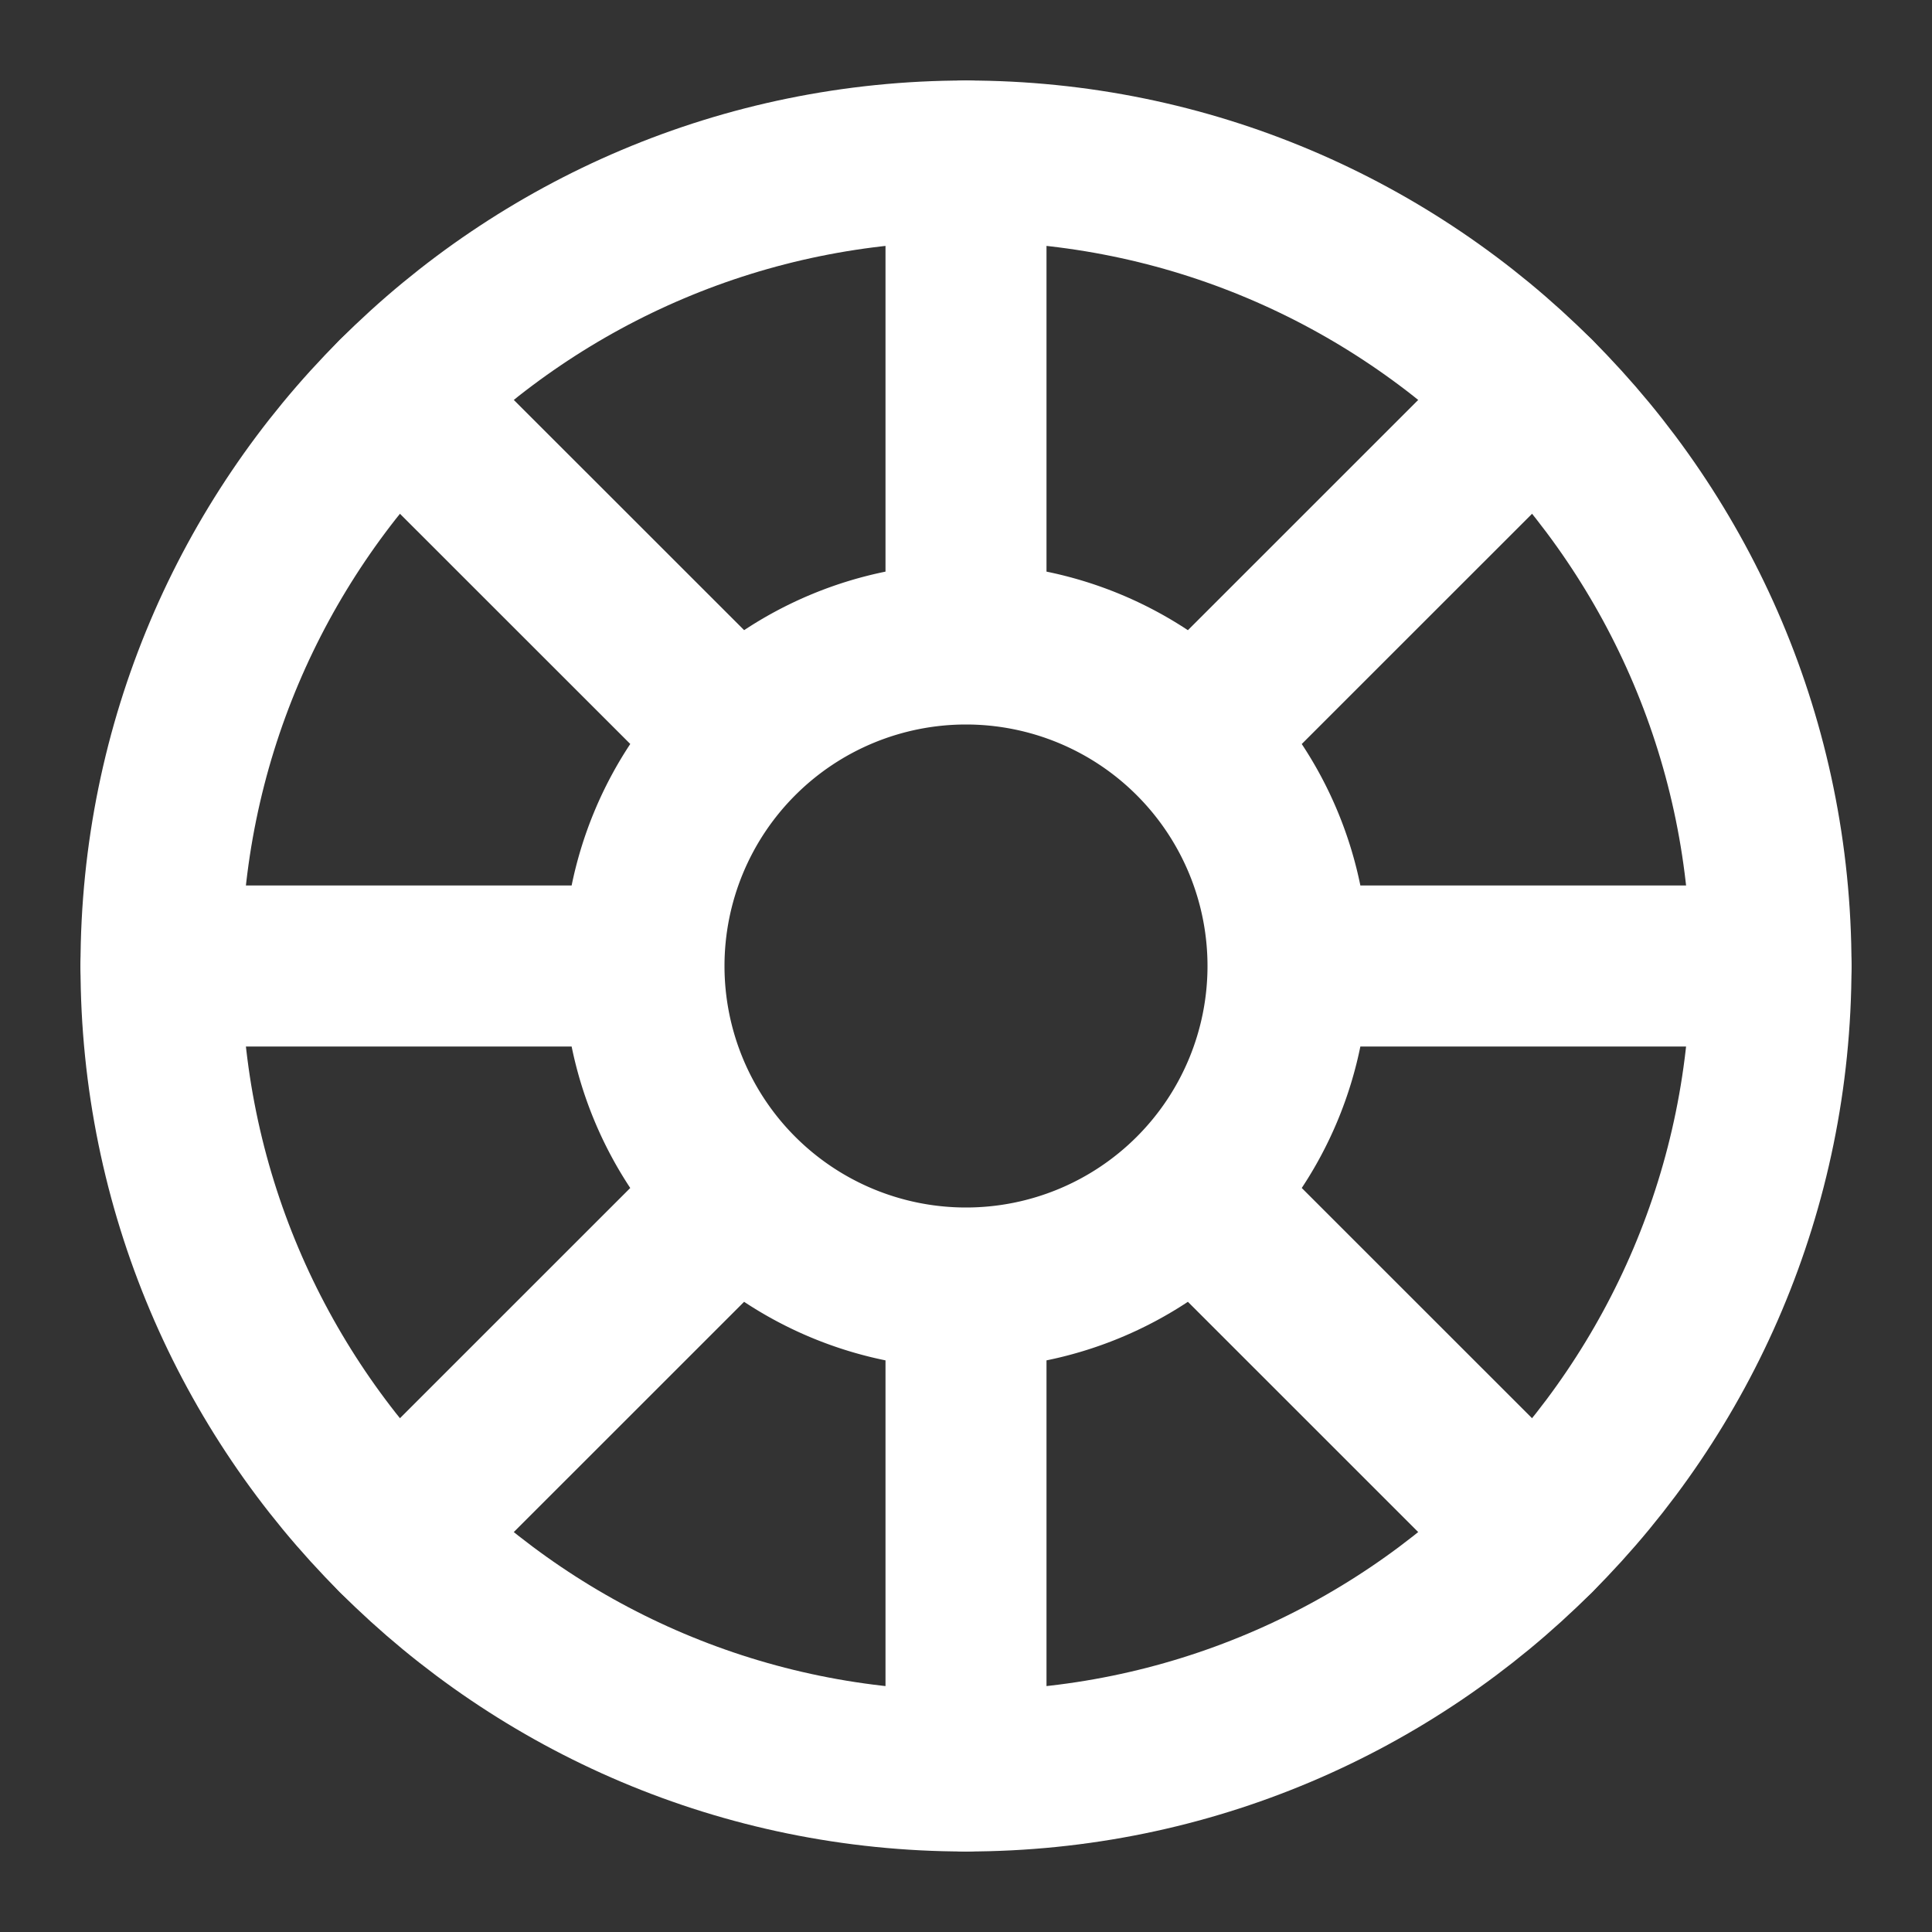 <?xml version="1.0" encoding="UTF-8"?><svg xmlns="http://www.w3.org/2000/svg" width="24px" height="24px" fill="none" stroke-width="2" viewBox="0 0 24 24" color="#ffffff"><rect x="0" y="0" width="24" height="24" fill="#333333" stroke="none"/><path stroke="#ffffff" stroke-width="2" stroke-linecap="round" stroke-linejoin="round" d="M12 22C6.477 22 2 17.523 2 12S6.477 2 12 2s10 4.477 10 10-4.477 10-10 10Z"></path><path stroke="#ffffff" stroke-width="2" stroke-linecap="round" stroke-linejoin="round" d="M12 16a4 4 0 1 1 0-8 4 4 0 0 1 0 8ZM12 2v6M12 16v6M2 12h6M16 12h6M4.929 4.929 9.172 9.17M14.828 14.829l4.243 4.242M4.929 19.071l4.243-4.242M14.828 9.171l4.243-4.242"></path></svg>